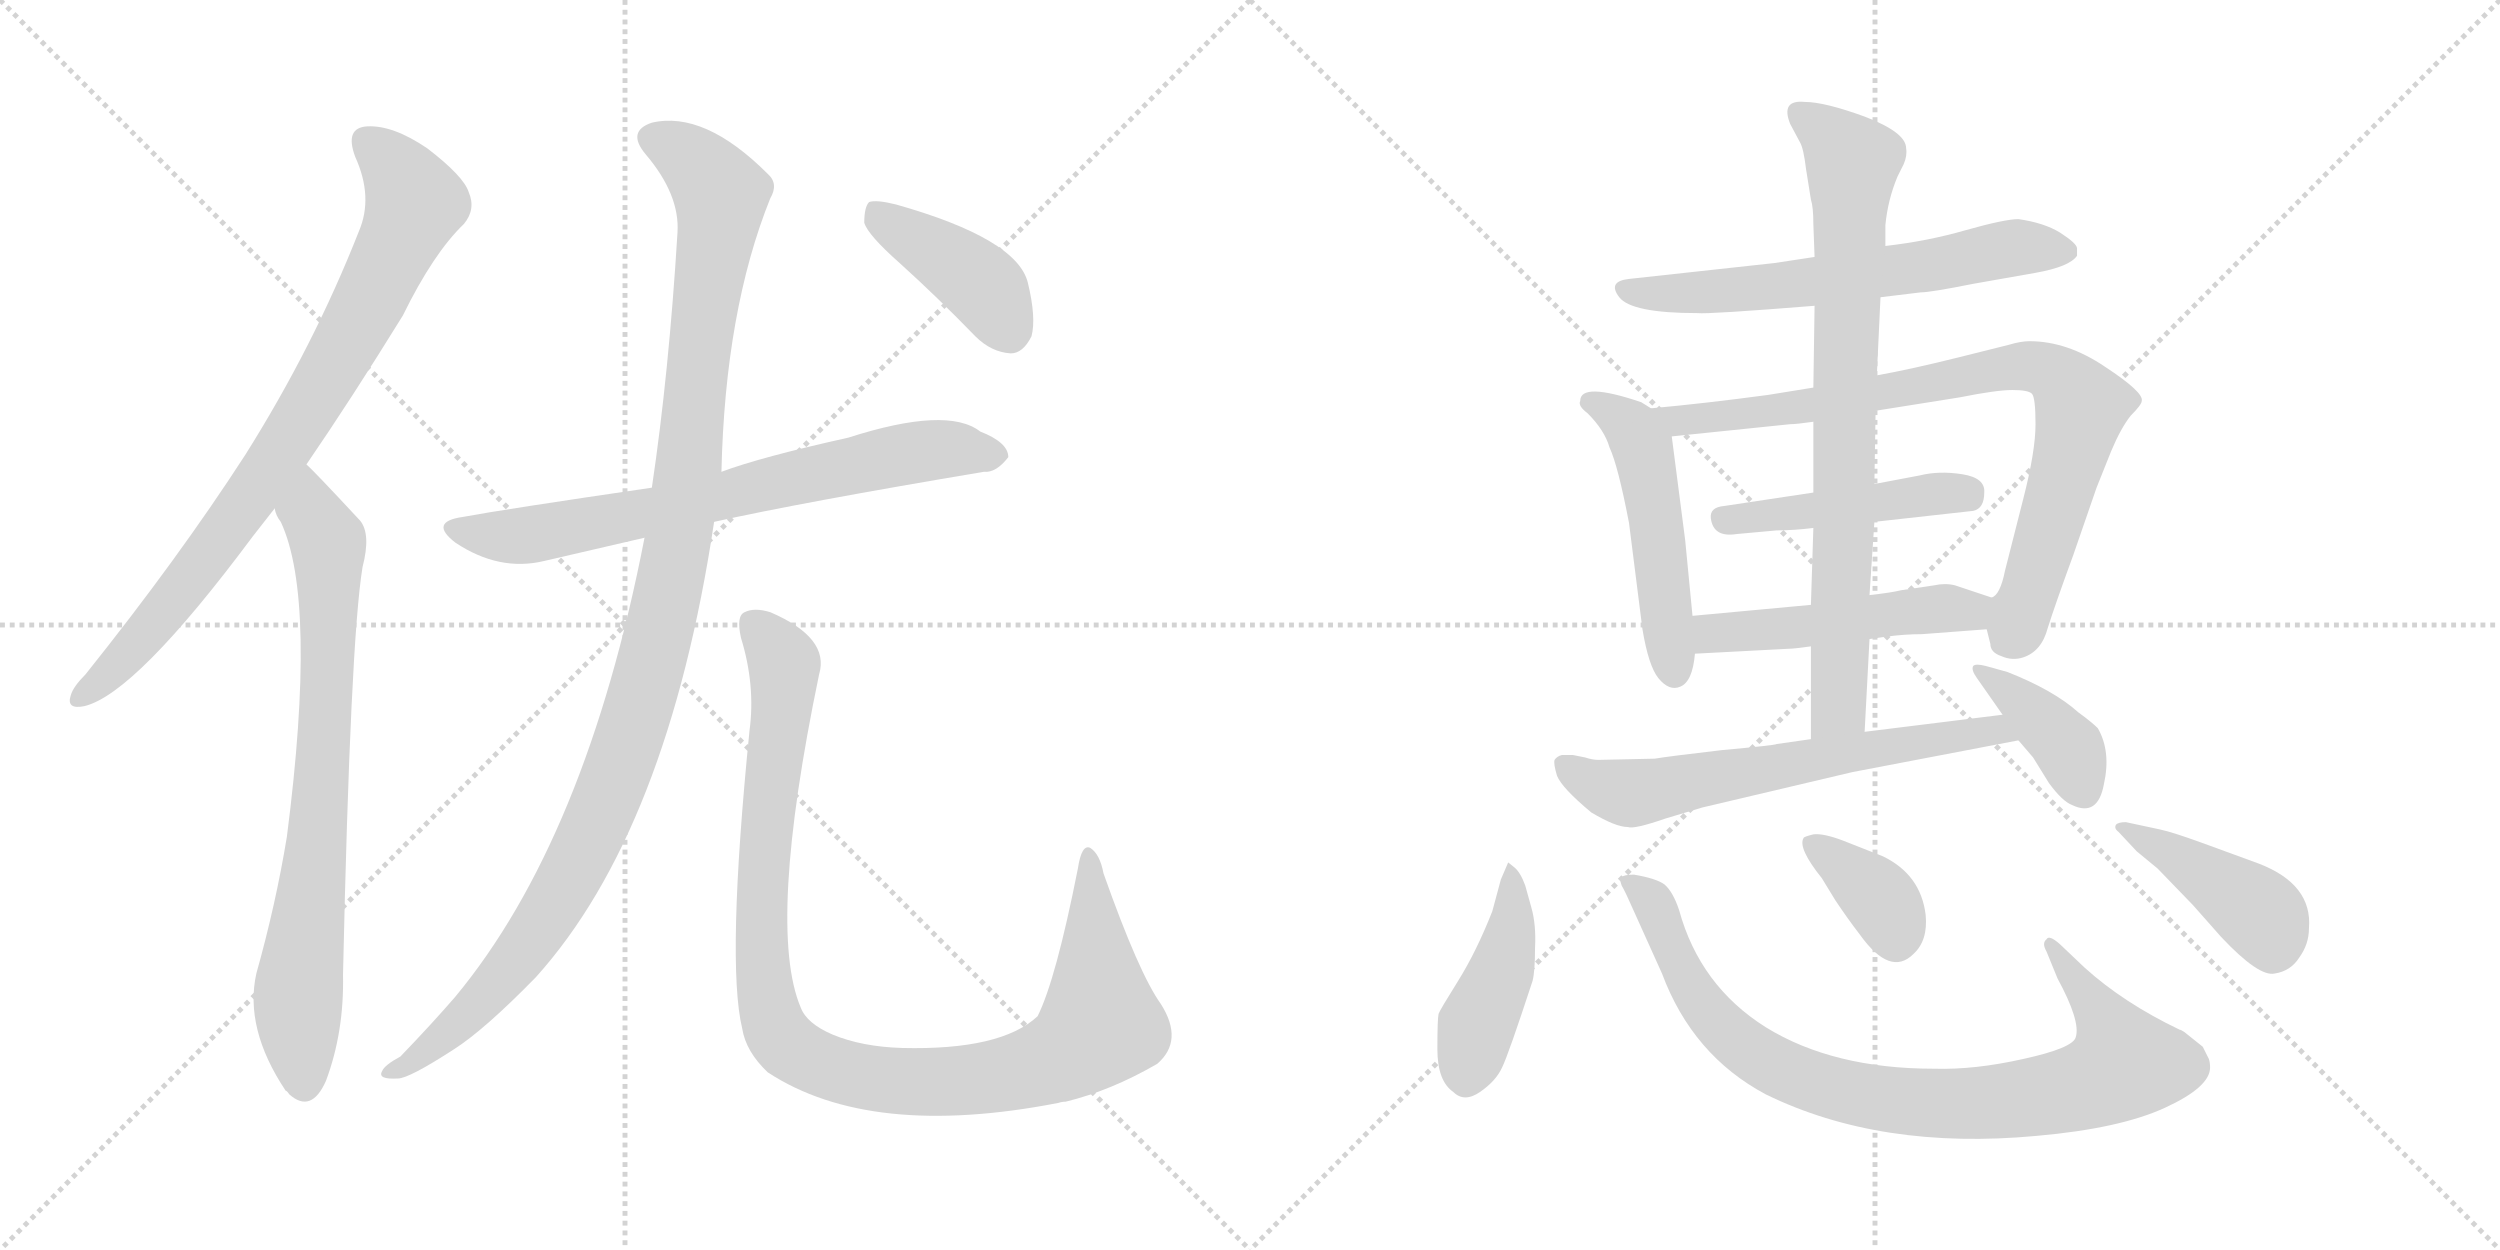 <svg version="1.1" viewBox="0 0 2048 1024" xmlns="http://www.w3.org/2000/svg">
  <g stroke="lightgray" stroke-dasharray="1,1" stroke-width="1" transform="scale(4, 4)">
    <line x1="0" y1="0" x2="256" y2="256"></line>
    <line x1="256" y1="0" x2="0" y2="256"></line>
    <line x1="128" y1="0" x2="128" y2="256"></line>
    <line x1="0" y1="128" x2="256" y2="128"></line>
    <line x1="256" y1="0" x2="512" y2="256"></line>
    <line x1="512" y1="0" x2="256" y2="256"></line>
    <line x1="384" y1="0" x2="384" y2="256"></line>
    <line x1="256" y1="128" x2="512" y2="128"></line>
  </g>
<g transform="scale(1, -1) translate(0, -850)">
   <style type="text/css">
    @keyframes keyframes0 {
      from {
       stroke: black;
       stroke-dashoffset: 809;
       stroke-width: 128;
       }
       72% {
       animation-timing-function: step-end;
       stroke: black;
       stroke-dashoffset: 0;
       stroke-width: 128;
       }
       to {
       stroke: black;
       stroke-width: 1024;
       }
       }
       #make-me-a-hanzi-animation-0 {
         animation: keyframes0 0.908s both;
         animation-delay: 0s;
         animation-timing-function: linear;
       }
    @keyframes keyframes1 {
      from {
       stroke: black;
       stroke-dashoffset: 759;
       stroke-width: 128;
       }
       71% {
       animation-timing-function: step-end;
       stroke: black;
       stroke-dashoffset: 0;
       stroke-width: 128;
       }
       to {
       stroke: black;
       stroke-width: 1024;
       }
       }
       #make-me-a-hanzi-animation-1 {
         animation: keyframes1 0.868s both;
         animation-delay: 0.908s;
         animation-timing-function: linear;
       }
    @keyframes keyframes2 {
      from {
       stroke: black;
       stroke-dashoffset: 705;
       stroke-width: 128;
       }
       70% {
       animation-timing-function: step-end;
       stroke: black;
       stroke-dashoffset: 0;
       stroke-width: 128;
       }
       to {
       stroke: black;
       stroke-width: 1024;
       }
       }
       #make-me-a-hanzi-animation-2 {
         animation: keyframes2 0.824s both;
         animation-delay: 1.776s;
         animation-timing-function: linear;
       }
    @keyframes keyframes3 {
      from {
       stroke: black;
       stroke-dashoffset: 1123;
       stroke-width: 128;
       }
       79% {
       animation-timing-function: step-end;
       stroke: black;
       stroke-dashoffset: 0;
       stroke-width: 128;
       }
       to {
       stroke: black;
       stroke-width: 1024;
       }
       }
       #make-me-a-hanzi-animation-3 {
         animation: keyframes3 1.164s both;
         animation-delay: 2.6s;
         animation-timing-function: linear;
       }
    @keyframes keyframes4 {
      from {
       stroke: black;
       stroke-dashoffset: 1027;
       stroke-width: 128;
       }
       77% {
       animation-timing-function: step-end;
       stroke: black;
       stroke-dashoffset: 0;
       stroke-width: 128;
       }
       to {
       stroke: black;
       stroke-width: 1024;
       }
       }
       #make-me-a-hanzi-animation-4 {
         animation: keyframes4 1.086s both;
         animation-delay: 3.764s;
         animation-timing-function: linear;
       }
    @keyframes keyframes5 {
      from {
       stroke: black;
       stroke-dashoffset: 406;
       stroke-width: 128;
       }
       57% {
       animation-timing-function: step-end;
       stroke: black;
       stroke-dashoffset: 0;
       stroke-width: 128;
       }
       to {
       stroke: black;
       stroke-width: 1024;
       }
       }
       #make-me-a-hanzi-animation-5 {
         animation: keyframes5 0.58s both;
         animation-delay: 4.849s;
         animation-timing-function: linear;
       }
    @keyframes keyframes6 {
      from {
       stroke: black;
       stroke-dashoffset: 621;
       stroke-width: 128;
       }
       67% {
       animation-timing-function: step-end;
       stroke: black;
       stroke-dashoffset: 0;
       stroke-width: 128;
       }
       to {
       stroke: black;
       stroke-width: 1024;
       }
       }
       #make-me-a-hanzi-animation-6 {
         animation: keyframes6 0.755s both;
         animation-delay: 5.43s;
         animation-timing-function: linear;
       }
    @keyframes keyframes7 {
      from {
       stroke: black;
       stroke-dashoffset: 499;
       stroke-width: 128;
       }
       62% {
       animation-timing-function: step-end;
       stroke: black;
       stroke-dashoffset: 0;
       stroke-width: 128;
       }
       to {
       stroke: black;
       stroke-width: 1024;
       }
       }
       #make-me-a-hanzi-animation-7 {
         animation: keyframes7 0.656s both;
         animation-delay: 6.185s;
         animation-timing-function: linear;
       }
    @keyframes keyframes8 {
      from {
       stroke: black;
       stroke-dashoffset: 816;
       stroke-width: 128;
       }
       73% {
       animation-timing-function: step-end;
       stroke: black;
       stroke-dashoffset: 0;
       stroke-width: 128;
       }
       to {
       stroke: black;
       stroke-width: 1024;
       }
       }
       #make-me-a-hanzi-animation-8 {
         animation: keyframes8 0.914s both;
         animation-delay: 6.841s;
         animation-timing-function: linear;
       }
    @keyframes keyframes9 {
      from {
       stroke: black;
       stroke-dashoffset: 458;
       stroke-width: 128;
       }
       60% {
       animation-timing-function: step-end;
       stroke: black;
       stroke-dashoffset: 0;
       stroke-width: 128;
       }
       to {
       stroke: black;
       stroke-width: 1024;
       }
       }
       #make-me-a-hanzi-animation-9 {
         animation: keyframes9 0.623s both;
         animation-delay: 7.755s;
         animation-timing-function: linear;
       }
    @keyframes keyframes10 {
      from {
       stroke: black;
       stroke-dashoffset: 489;
       stroke-width: 128;
       }
       61% {
       animation-timing-function: step-end;
       stroke: black;
       stroke-dashoffset: 0;
       stroke-width: 128;
       }
       to {
       stroke: black;
       stroke-width: 1024;
       }
       }
       #make-me-a-hanzi-animation-10 {
         animation: keyframes10 0.648s both;
         animation-delay: 8.378s;
         animation-timing-function: linear;
       }
    @keyframes keyframes11 {
      from {
       stroke: black;
       stroke-dashoffset: 785;
       stroke-width: 128;
       }
       72% {
       animation-timing-function: step-end;
       stroke: black;
       stroke-dashoffset: 0;
       stroke-width: 128;
       }
       to {
       stroke: black;
       stroke-width: 1024;
       }
       }
       #make-me-a-hanzi-animation-11 {
         animation: keyframes11 0.889s both;
         animation-delay: 9.026s;
         animation-timing-function: linear;
       }
    @keyframes keyframes12 {
      from {
       stroke: black;
       stroke-dashoffset: 632;
       stroke-width: 128;
       }
       67% {
       animation-timing-function: step-end;
       stroke: black;
       stroke-dashoffset: 0;
       stroke-width: 128;
       }
       to {
       stroke: black;
       stroke-width: 1024;
       }
       }
       #make-me-a-hanzi-animation-12 {
         animation: keyframes12 0.764s both;
         animation-delay: 9.915s;
         animation-timing-function: linear;
       }
    @keyframes keyframes13 {
      from {
       stroke: black;
       stroke-dashoffset: 387;
       stroke-width: 128;
       }
       56% {
       animation-timing-function: step-end;
       stroke: black;
       stroke-dashoffset: 0;
       stroke-width: 128;
       }
       to {
       stroke: black;
       stroke-width: 1024;
       }
       }
       #make-me-a-hanzi-animation-13 {
         animation: keyframes13 0.565s both;
         animation-delay: 10.679s;
         animation-timing-function: linear;
       }
    @keyframes keyframes14 {
      from {
       stroke: black;
       stroke-dashoffset: 433;
       stroke-width: 128;
       }
       58% {
       animation-timing-function: step-end;
       stroke: black;
       stroke-dashoffset: 0;
       stroke-width: 128;
       }
       to {
       stroke: black;
       stroke-width: 1024;
       }
       }
       #make-me-a-hanzi-animation-14 {
         animation: keyframes14 0.602s both;
         animation-delay: 11.244s;
         animation-timing-function: linear;
       }
    @keyframes keyframes15 {
      from {
       stroke: black;
       stroke-dashoffset: 865;
       stroke-width: 128;
       }
       74% {
       animation-timing-function: step-end;
       stroke: black;
       stroke-dashoffset: 0;
       stroke-width: 128;
       }
       to {
       stroke: black;
       stroke-width: 1024;
       }
       }
       #make-me-a-hanzi-animation-15 {
         animation: keyframes15 0.954s both;
         animation-delay: 11.847s;
         animation-timing-function: linear;
       }
    @keyframes keyframes16 {
      from {
       stroke: black;
       stroke-dashoffset: 364;
       stroke-width: 128;
       }
       54% {
       animation-timing-function: step-end;
       stroke: black;
       stroke-dashoffset: 0;
       stroke-width: 128;
       }
       to {
       stroke: black;
       stroke-width: 1024;
       }
       }
       #make-me-a-hanzi-animation-16 {
         animation: keyframes16 0.546s both;
         animation-delay: 12.8s;
         animation-timing-function: linear;
       }
    @keyframes keyframes17 {
      from {
       stroke: black;
       stroke-dashoffset: 419;
       stroke-width: 128;
       }
       58% {
       animation-timing-function: step-end;
       stroke: black;
       stroke-dashoffset: 0;
       stroke-width: 128;
       }
       to {
       stroke: black;
       stroke-width: 1024;
       }
       }
       #make-me-a-hanzi-animation-17 {
         animation: keyframes17 0.591s both;
         animation-delay: 13.347s;
         animation-timing-function: linear;
       }
</style>
<path d="M 251.0 469.5 Q 288.0 523.5 330.0 591.5 Q 355.0 642.5 380.0 666.5 Q 390.0 678.5 384.0 692.5 Q 380.0 705.5 350.0 728.5 Q 322.0 747.5 301.0 746.5 Q 282.0 745.5 291.0 721.5 Q 306.0 688.5 294.0 660.5 Q 257.0 566.5 201.0 477.5 Q 146.0 392.5 70.0 297.5 Q 60.0 287.5 58.0 280.5 Q 54.0 268.5 69.0 271.5 Q 111.0 281.5 207.0 410.5 L 225.0 433.5 L 251.0 469.5 Z" fill="lightgray"></path> 
<path d="M 225.0 433.5 Q 226.0 427.5 230.0 422.5 Q 260.0 358.5 235.0 164.5 Q 226.0 109.5 210.0 52.5 Q 200.0 7.5 234.0 -43.5 Q 235.0 -43.5 237.0 -46.5 Q 255.0 -62.5 267.0 -35.5 Q 282.0 4.5 281.0 51.5 Q 287.0 324.5 297.0 385.5 Q 304.0 412.5 295.0 423.5 Q 256.0 465.5 251.0 469.5 C 230.0 490.5 213.0 460.5 225.0 433.5 Z" fill="lightgray"></path> 
<path d="M 585.0 422.5 Q 657.0 438.5 806.0 463.5 Q 816.0 462.5 826.0 475.5 Q 826.0 487.5 803.0 496.5 Q 776.0 517.5 695.0 491.5 Q 623.0 475.5 591.0 463.5 L 534.0 450.5 Q 411.0 432.5 379.0 426.5 Q 351.0 422.5 373.0 405.5 Q 409.0 381.5 446.0 390.5 L 528.0 409.5 L 585.0 422.5 Z" fill="lightgray"></path> 
<path d="M 528.0 409.5 Q 480.0 162.5 373.0 33.5 Q 354.0 11.5 328.0 -15.5 Q 315.0 -22.5 313.0 -27.5 Q 309.0 -34.5 326.0 -33.5 Q 335.0 -33.5 372.0 -9.5 Q 397.0 6.5 439.0 49.5 Q 547.0 169.5 585.0 422.5 L 591.0 463.5 Q 594.0 595.5 631.0 687.5 Q 638.0 699.5 629.0 707.5 Q 577.0 759.5 534.0 749.5 Q 513.0 742.5 529.0 723.5 Q 557.0 690.5 555.0 659.5 Q 548.0 544.5 534.0 450.5 L 528.0 409.5 Z" fill="lightgray"></path> 
<path d="M 614.0 251.5 Q 595.0 61.5 608.0 7.5 Q 611.0 -11.5 629.0 -28.5 Q 713.0 -83.5 867.0 -53.5 Q 870.0 -52.5 873.0 -52.5 Q 910.0 -43.5 948.0 -21.5 Q 970.0 -2.5 951.0 27.5 Q 933.0 52.5 904.0 134.5 Q 901.0 150.5 893.0 155.5 Q 886.0 158.5 883.0 138.5 Q 865.0 47.5 850.0 17.5 Q 820.0 -10.5 739.0 -8.5 Q 706.0 -7.5 682.0 2.5 Q 661.0 11.5 656.0 24.5 Q 628.0 90.5 671.0 297.5 Q 680.0 327.5 631.0 348.5 Q 618.0 352.5 610.0 348.5 Q 603.0 345.5 607.0 327.5 Q 619.0 288.5 614.0 251.5 Z" fill="lightgray"></path> 
<path d="M 737.0 634.5 Q 768.0 606.5 799.0 574.5 Q 812.0 561.5 828.0 560.5 Q 838.0 560.5 845.0 574.5 Q 849.0 589.5 842.0 618.5 Q 833.0 654.5 734.0 682.5 Q 718.0 686.5 712.0 684.5 Q 708.0 680.5 708.0 667.5 Q 711.0 657.5 737.0 634.5 Z" fill="lightgray"></path> 
<path d="M 1540.5 606.5 L 1573.5 610.5 Q 1581.5 610.5 1616.5 617.5 L 1667.5 626.5 Q 1695.5 631.5 1701.5 640.5 L 1701.5 646.5 Q 1701.5 650.5 1687.5 659.5 Q 1674.5 667.5 1653.5 670.5 Q 1642.5 670.5 1610.5 661.5 Q 1579.5 652.5 1544.5 648.5 L 1486.5 639.5 L 1453.5 634.5 L 1334.5 621.5 Q 1316.5 619.5 1326.5 606.5 Q 1336.5 593.5 1390.5 593.5 Q 1399.5 592.5 1486.5 599.5 L 1540.5 606.5 Z" fill="lightgray"></path> 
<path d="M 1386.5 345.5 L 1380.5 407.5 L 1369.5 492.5 C 1367.5 505.5 1367.5 505.5 1352.5 515.5 L 1344.5 520.5 Q 1294.5 537.5 1294.5 521.5 Q 1292.5 517.5 1300.5 511.5 Q 1314.5 497.5 1318.5 483.5 Q 1325.5 468.5 1334.5 421.5 L 1345.5 334.5 Q 1350.5 304.5 1358.5 294.5 Q 1367.5 283.5 1376.5 287.5 Q 1386.5 291.5 1388.5 314.5 L 1386.5 345.5 Z" fill="lightgray"></path> 
<path d="M 1536.5 513.5 L 1605.5 524.5 Q 1635.5 530.5 1648.5 530.5 Q 1661.5 530.5 1664.5 527.5 Q 1667.5 524.5 1667.5 502.5 Q 1667.5 480.5 1657.5 441.5 L 1642.5 382.5 Q 1638.5 362.5 1631.5 360.5 C 1623.5 348.5 1623.5 348.5 1627.5 334.5 L 1630.5 322.5 Q 1630.5 315.5 1639.5 312.5 Q 1648.5 308.5 1657.5 311.5 Q 1672.5 316.5 1677.5 335.5 Q 1683.5 354.5 1698.5 395.5 L 1717.5 450.5 L 1729.5 480.5 Q 1737.5 499.5 1745.5 509.5 Q 1754.5 518.5 1754.5 521.5 Q 1756.5 528.5 1724.5 549.5 Q 1693.5 570.5 1662.5 570.5 Q 1655.5 570.5 1645.5 567.5 L 1605.5 557.5 Q 1565.5 547.5 1537.5 542.5 L 1485.5 532.5 L 1448.5 526.5 Q 1396.5 519.5 1352.5 515.5 C 1322.5 512.5 1339.5 489.5 1369.5 492.5 L 1466.5 502.5 Q 1471.5 502.5 1485.5 504.5 L 1536.5 513.5 Z" fill="lightgray"></path> 
<path d="M 1535.5 422.5 L 1616.5 431.5 Q 1625.5 433.5 1625.5 446.5 Q 1626.5 458.5 1607.5 461.5 Q 1588.5 464.5 1572.5 460.5 L 1535.5 453.5 L 1485.5 446.5 L 1412.5 435.5 Q 1400.5 434.5 1401.5 425.5 Q 1403.5 409.5 1422.5 412.5 L 1455.5 415.5 Q 1469.5 415.5 1485.5 417.5 L 1535.5 422.5 Z" fill="lightgray"></path> 
<path d="M 1631.5 360.5 L 1601.5 370.5 Q 1593.5 372.5 1584.5 370.5 L 1557.5 366.5 Q 1549.5 364.5 1531.5 362.5 L 1483.5 354.5 L 1386.5 345.5 C 1356.5 342.5 1358.5 312.5 1388.5 314.5 L 1464.5 318.5 Q 1469.5 318.5 1483.5 320.5 L 1531.5 326.5 L 1545.5 328.5 Q 1560.5 330.5 1574.5 330.5 L 1627.5 334.5 C 1657.5 336.5 1659.5 351.5 1631.5 360.5 Z" fill="lightgray"></path> 
<path d="M 1531.5 362.5 L 1535.5 422.5 L 1535.5 453.5 L 1536.5 513.5 L 1537.5 542.5 L 1540.5 606.5 L 1544.5 648.5 L 1544.5 665.5 Q 1546.5 686.5 1554.5 705.5 L 1559.5 715.5 Q 1562.5 722.5 1561.5 728.5 Q 1561.5 741.5 1527.5 754.5 Q 1494.5 766.5 1478.5 766.5 Q 1458.5 768.5 1466.5 748.5 L 1474.5 733.5 Q 1477.5 728.5 1479.5 711.5 L 1483.5 686.5 Q 1485.5 680.5 1485.5 666.5 L 1486.5 639.5 L 1486.5 599.5 L 1485.5 532.5 L 1485.5 504.5 L 1485.5 446.5 L 1485.5 417.5 L 1483.5 354.5 L 1483.5 320.5 L 1483.5 244.5 C 1483.5 214.5 1525.5 220.5 1527.5 250.5 L 1531.5 326.5 L 1531.5 362.5 Z" fill="lightgray"></path> 
<path d="M 1355.5 228.5 L 1309.5 227.5 Q 1304.5 227.5 1298.5 229.5 L 1288.5 231.5 L 1279.5 231.5 Q 1275.5 230.5 1273.5 227.5 Q 1272.5 224.5 1275.5 214.5 Q 1279.5 204.5 1303.5 184.5 Q 1323.5 172.5 1333.5 172.5 Q 1338.5 170.5 1364.5 179.5 L 1394.5 188.5 L 1517.5 217.5 L 1653.5 243.5 C 1682.5 249.5 1670.5 268.5 1640.5 264.5 L 1527.5 250.5 L 1483.5 244.5 L 1455.5 240.5 Q 1454.5 239.5 1410.5 235.5 Q 1367.5 230.5 1355.5 228.5 Z" fill="lightgray"></path> 
<path d="M 1653.5 243.5 L 1665.5 229.5 L 1678.5 208.5 Q 1689.5 193.5 1697.5 190.5 Q 1718.5 180.5 1723.5 207.5 Q 1729.5 234.5 1718.5 253.5 Q 1713.5 258.5 1702.5 266.5 Q 1682.5 284.5 1644.5 299.5 L 1626.5 304.5 Q 1618.5 306.5 1616.5 304.5 Q 1614.5 301.5 1619.5 294.5 L 1640.5 264.5 L 1653.5 243.5 Z" fill="lightgray"></path> 
<path d="M 1229.5 129.5 L 1222.5 103.5 Q 1209.5 70.5 1194.5 46.5 Q 1179.5 22.5 1178.5 19.5 Q 1177.5 15.5 1177.5 -9.5 Q 1177.5 -35.5 1190.5 -44.5 Q 1199.5 -53.5 1212.5 -44.5 Q 1225.5 -35.5 1230.5 -24.5 Q 1235.5 -14.5 1255.5 46.5 Q 1257.5 54.5 1257.5 73.5 Q 1258.5 92.5 1254.5 106.5 L 1249.5 124.5 Q 1245.5 135.5 1240.5 139.5 L 1235.5 143.5 L 1229.5 129.5 Z" fill="lightgray"></path> 
<path d="M 1338.5 103.5 L 1361.5 52.5 Q 1386.5 -14.5 1446.5 -46.5 Q 1540.5 -92.5 1668.5 -80.5 Q 1736.5 -74.5 1773.5 -57.5 Q 1810.5 -40.5 1810.5 -24.5 Q 1810.5 -20.5 1809.5 -17.5 L 1804.5 -7.5 L 1789.5 4.5 Q 1786.5 6.5 1785.5 6.5 Q 1739.5 28.5 1707.5 57.5 L 1687.5 76.5 Q 1678.5 84.5 1676.5 80.5 Q 1672.5 77.5 1676.5 70.5 L 1685.5 48.5 Q 1704.5 13.5 1700.5 0.5 Q 1698.5 -8.5 1657.5 -17.5 Q 1617.5 -26.5 1584.5 -25.5 Q 1501.5 -25.5 1446.5 8.5 Q 1392.5 42.5 1375.5 104.5 Q 1370.5 119.5 1363.5 125.5 Q 1356.5 130.5 1338.5 133.5 Q 1330.5 133.5 1328.5 131.5 Q 1326.5 129.5 1328.5 124.5 Q 1331.5 119.5 1338.5 103.5 Z" fill="lightgray"></path> 
<path d="M 1477.5 163.5 Q 1472.5 155.5 1492.5 130.5 L 1503.5 112.5 Q 1513.5 97.5 1523.5 84.5 Q 1548.5 49.5 1567.5 68.5 Q 1579.5 79.5 1577.5 100.5 Q 1573.5 133.5 1542.5 148.5 L 1509.5 161.5 Q 1493.5 167.5 1485.5 166.5 Q 1477.5 164.5 1477.5 163.5 Z" fill="lightgray"></path> 
<path d="M 1769.5 170.5 L 1741.5 176.5 Q 1735.5 176.5 1733.5 174.5 Q 1731.5 171.5 1735.5 168.5 L 1750.5 152.5 L 1767.5 138.5 L 1796.5 108.5 L 1819.5 82.5 Q 1850.5 49.5 1863.5 52.5 Q 1876.5 54.5 1883.5 65.5 Q 1891.5 76.5 1891.5 89.5 Q 1894.5 125.5 1850.5 142.5 L 1809.5 157.5 Q 1779.5 168.5 1769.5 170.5 Z" fill="lightgray"></path> 
      <clipPath id="make-me-a-hanzi-clip-0">
      <path d="M 251.0 469.5 Q 288.0 523.5 330.0 591.5 Q 355.0 642.5 380.0 666.5 Q 390.0 678.5 384.0 692.5 Q 380.0 705.5 350.0 728.5 Q 322.0 747.5 301.0 746.5 Q 282.0 745.5 291.0 721.5 Q 306.0 688.5 294.0 660.5 Q 257.0 566.5 201.0 477.5 Q 146.0 392.5 70.0 297.5 Q 60.0 287.5 58.0 280.5 Q 54.0 268.5 69.0 271.5 Q 111.0 281.5 207.0 410.5 L 225.0 433.5 L 251.0 469.5 Z" fill="lightgray"></path>
      </clipPath>
      <path clip-path="url(#make-me-a-hanzi-clip-0)" d="M 301.0 731.5 L 328.0 707.5 L 340.0 683.5 L 307.0 612.5 L 250.0 510.5 L 171.0 394.5 L 104.0 312.5 L 67.0 280.5 " fill="none" id="make-me-a-hanzi-animation-0" stroke-dasharray="681 1362" stroke-linecap="round"></path>

      <clipPath id="make-me-a-hanzi-clip-1">
      <path d="M 225.0 433.5 Q 226.0 427.5 230.0 422.5 Q 260.0 358.5 235.0 164.5 Q 226.0 109.5 210.0 52.5 Q 200.0 7.5 234.0 -43.5 Q 235.0 -43.5 237.0 -46.5 Q 255.0 -62.5 267.0 -35.5 Q 282.0 4.5 281.0 51.5 Q 287.0 324.5 297.0 385.5 Q 304.0 412.5 295.0 423.5 Q 256.0 465.5 251.0 469.5 C 230.0 490.5 213.0 460.5 225.0 433.5 Z" fill="lightgray"></path>
      </clipPath>
      <path clip-path="url(#make-me-a-hanzi-clip-1)" d="M 248.0 462.5 L 255.0 428.5 L 269.0 406.5 L 262.0 180.5 L 244.0 30.5 L 250.0 -34.5 " fill="none" id="make-me-a-hanzi-animation-1" stroke-dasharray="631 1262" stroke-linecap="round"></path>

      <clipPath id="make-me-a-hanzi-clip-2">
      <path d="M 585.0 422.5 Q 657.0 438.5 806.0 463.5 Q 816.0 462.5 826.0 475.5 Q 826.0 487.5 803.0 496.5 Q 776.0 517.5 695.0 491.5 Q 623.0 475.5 591.0 463.5 L 534.0 450.5 Q 411.0 432.5 379.0 426.5 Q 351.0 422.5 373.0 405.5 Q 409.0 381.5 446.0 390.5 L 528.0 409.5 L 585.0 422.5 Z" fill="lightgray"></path>
      </clipPath>
      <path clip-path="url(#make-me-a-hanzi-clip-2)" d="M 374.0 416.5 L 435.0 411.5 L 712.0 473.5 L 783.0 482.5 L 815.0 477.5 " fill="none" id="make-me-a-hanzi-animation-2" stroke-dasharray="577 1154" stroke-linecap="round"></path>

      <clipPath id="make-me-a-hanzi-clip-3">
      <path d="M 528.0 409.5 Q 480.0 162.5 373.0 33.5 Q 354.0 11.5 328.0 -15.5 Q 315.0 -22.5 313.0 -27.5 Q 309.0 -34.5 326.0 -33.5 Q 335.0 -33.5 372.0 -9.5 Q 397.0 6.5 439.0 49.5 Q 547.0 169.5 585.0 422.5 L 591.0 463.5 Q 594.0 595.5 631.0 687.5 Q 638.0 699.5 629.0 707.5 Q 577.0 759.5 534.0 749.5 Q 513.0 742.5 529.0 723.5 Q 557.0 690.5 555.0 659.5 Q 548.0 544.5 534.0 450.5 L 528.0 409.5 Z" fill="lightgray"></path>
      </clipPath>
      <path clip-path="url(#make-me-a-hanzi-clip-3)" d="M 536.0 735.5 L 577.0 709.5 L 590.0 680.5 L 557.0 416.5 L 531.0 294.5 L 485.0 166.5 L 441.0 87.5 L 358.0 -5.5 L 320.0 -28.5 " fill="none" id="make-me-a-hanzi-animation-3" stroke-dasharray="995 1990" stroke-linecap="round"></path>

      <clipPath id="make-me-a-hanzi-clip-4">
      <path d="M 614.0 251.5 Q 595.0 61.5 608.0 7.5 Q 611.0 -11.5 629.0 -28.5 Q 713.0 -83.5 867.0 -53.5 Q 870.0 -52.5 873.0 -52.5 Q 910.0 -43.5 948.0 -21.5 Q 970.0 -2.5 951.0 27.5 Q 933.0 52.5 904.0 134.5 Q 901.0 150.5 893.0 155.5 Q 886.0 158.5 883.0 138.5 Q 865.0 47.5 850.0 17.5 Q 820.0 -10.5 739.0 -8.5 Q 706.0 -7.5 682.0 2.5 Q 661.0 11.5 656.0 24.5 Q 628.0 90.5 671.0 297.5 Q 680.0 327.5 631.0 348.5 Q 618.0 352.5 610.0 348.5 Q 603.0 345.5 607.0 327.5 Q 619.0 288.5 614.0 251.5 Z" fill="lightgray"></path>
      </clipPath>
      <path clip-path="url(#make-me-a-hanzi-clip-4)" d="M 617.0 339.5 L 639.0 313.5 L 643.0 291.5 L 625.0 134.5 L 627.0 39.5 L 638.0 2.5 L 658.0 -15.5 L 706.0 -32.5 L 780.0 -36.5 L 833.0 -28.5 L 879.0 -9.5 L 902.0 15.5 L 893.0 148.5 " fill="none" id="make-me-a-hanzi-animation-4" stroke-dasharray="899 1798" stroke-linecap="round"></path>

      <clipPath id="make-me-a-hanzi-clip-5">
      <path d="M 737.0 634.5 Q 768.0 606.5 799.0 574.5 Q 812.0 561.5 828.0 560.5 Q 838.0 560.5 845.0 574.5 Q 849.0 589.5 842.0 618.5 Q 833.0 654.5 734.0 682.5 Q 718.0 686.5 712.0 684.5 Q 708.0 680.5 708.0 667.5 Q 711.0 657.5 737.0 634.5 Z" fill="lightgray"></path>
      </clipPath>
      <path clip-path="url(#make-me-a-hanzi-clip-5)" d="M 717.0 678.5 L 730.0 664.5 L 799.0 621.5 L 826.0 579.5 " fill="none" id="make-me-a-hanzi-animation-5" stroke-dasharray="278 556" stroke-linecap="round"></path>

      <clipPath id="make-me-a-hanzi-clip-6">
      <path d="M 1540.5 606.5 L 1573.5 610.5 Q 1581.5 610.5 1616.5 617.5 L 1667.5 626.5 Q 1695.5 631.5 1701.5 640.5 L 1701.5 646.5 Q 1701.5 650.5 1687.5 659.5 Q 1674.5 667.5 1653.5 670.5 Q 1642.5 670.5 1610.5 661.5 Q 1579.5 652.5 1544.5 648.5 L 1486.5 639.5 L 1453.5 634.5 L 1334.5 621.5 Q 1316.5 619.5 1326.5 606.5 Q 1336.5 593.5 1390.5 593.5 Q 1399.5 592.5 1486.5 599.5 L 1540.5 606.5 Z" fill="lightgray"></path>
      </clipPath>
      <path clip-path="url(#make-me-a-hanzi-clip-6)" d="M 1331.5 613.5 L 1380.5 608.5 L 1473.5 616.5 L 1651.5 647.5 L 1693.5 643.5 " fill="none" id="make-me-a-hanzi-animation-6" stroke-dasharray="493 986" stroke-linecap="round"></path>

      <clipPath id="make-me-a-hanzi-clip-7">
      <path d="M 1386.5 345.5 L 1380.5 407.5 L 1369.5 492.5 C 1367.5 505.5 1367.5 505.5 1352.5 515.5 L 1344.5 520.5 Q 1294.5 537.5 1294.5 521.5 Q 1292.5 517.5 1300.5 511.5 Q 1314.5 497.5 1318.5 483.5 Q 1325.5 468.5 1334.5 421.5 L 1345.5 334.5 Q 1350.5 304.5 1358.5 294.5 Q 1367.5 283.5 1376.5 287.5 Q 1386.5 291.5 1388.5 314.5 L 1386.5 345.5 Z" fill="lightgray"></path>
      </clipPath>
      <path clip-path="url(#make-me-a-hanzi-clip-7)" d="M 1303.5 520.5 L 1328.5 507.5 L 1345.5 483.5 L 1371.5 299.5 " fill="none" id="make-me-a-hanzi-animation-7" stroke-dasharray="371 742" stroke-linecap="round"></path>

      <clipPath id="make-me-a-hanzi-clip-8">
      <path d="M 1536.5 513.5 L 1605.5 524.5 Q 1635.5 530.5 1648.5 530.5 Q 1661.5 530.5 1664.5 527.5 Q 1667.5 524.5 1667.5 502.5 Q 1667.5 480.5 1657.5 441.5 L 1642.5 382.5 Q 1638.5 362.5 1631.5 360.5 C 1623.5 348.5 1623.5 348.5 1627.5 334.5 L 1630.5 322.5 Q 1630.5 315.5 1639.5 312.5 Q 1648.5 308.5 1657.5 311.5 Q 1672.5 316.5 1677.5 335.5 Q 1683.5 354.5 1698.5 395.5 L 1717.5 450.5 L 1729.5 480.5 Q 1737.5 499.5 1745.5 509.5 Q 1754.5 518.5 1754.5 521.5 Q 1756.5 528.5 1724.5 549.5 Q 1693.5 570.5 1662.5 570.5 Q 1655.5 570.5 1645.5 567.5 L 1605.5 557.5 Q 1565.5 547.5 1537.5 542.5 L 1485.5 532.5 L 1448.5 526.5 Q 1396.5 519.5 1352.5 515.5 C 1322.5 512.5 1339.5 489.5 1369.5 492.5 L 1466.5 502.5 Q 1471.5 502.5 1485.5 504.5 L 1536.5 513.5 Z" fill="lightgray"></path>
      </clipPath>
      <path clip-path="url(#make-me-a-hanzi-clip-8)" d="M 1359.5 511.5 L 1375.5 504.5 L 1477.5 516.5 L 1660.5 550.5 L 1685.5 541.5 L 1704.5 516.5 L 1672.5 394.5 L 1648.5 329.5 " fill="none" id="make-me-a-hanzi-animation-8" stroke-dasharray="688 1376" stroke-linecap="round"></path>

      <clipPath id="make-me-a-hanzi-clip-9">
      <path d="M 1535.5 422.5 L 1616.5 431.5 Q 1625.5 433.5 1625.5 446.5 Q 1626.5 458.5 1607.5 461.5 Q 1588.5 464.5 1572.5 460.5 L 1535.5 453.5 L 1485.5 446.5 L 1412.5 435.5 Q 1400.5 434.5 1401.5 425.5 Q 1403.5 409.5 1422.5 412.5 L 1455.5 415.5 Q 1469.5 415.5 1485.5 417.5 L 1535.5 422.5 Z" fill="lightgray"></path>
      </clipPath>
      <path clip-path="url(#make-me-a-hanzi-clip-9)" d="M 1412.5 424.5 L 1589.5 446.5 L 1612.5 443.5 " fill="none" id="make-me-a-hanzi-animation-9" stroke-dasharray="330 660" stroke-linecap="round"></path>

      <clipPath id="make-me-a-hanzi-clip-10">
      <path d="M 1631.5 360.5 L 1601.5 370.5 Q 1593.5 372.5 1584.5 370.5 L 1557.5 366.5 Q 1549.5 364.5 1531.5 362.5 L 1483.5 354.5 L 1386.5 345.5 C 1356.5 342.5 1358.5 312.5 1388.5 314.5 L 1464.5 318.5 Q 1469.5 318.5 1483.5 320.5 L 1531.5 326.5 L 1545.5 328.5 Q 1560.5 330.5 1574.5 330.5 L 1627.5 334.5 C 1657.5 336.5 1659.5 351.5 1631.5 360.5 Z" fill="lightgray"></path>
      </clipPath>
      <path clip-path="url(#make-me-a-hanzi-clip-10)" d="M 1395.5 322.5 L 1403.5 331.5 L 1613.5 349.5 L 1621.5 355.5 " fill="none" id="make-me-a-hanzi-animation-10" stroke-dasharray="361 722" stroke-linecap="round"></path>

      <clipPath id="make-me-a-hanzi-clip-11">
      <path d="M 1531.5 362.5 L 1535.5 422.5 L 1535.5 453.5 L 1536.5 513.5 L 1537.5 542.5 L 1540.5 606.5 L 1544.5 648.5 L 1544.5 665.5 Q 1546.5 686.5 1554.5 705.5 L 1559.5 715.5 Q 1562.5 722.5 1561.5 728.5 Q 1561.5 741.5 1527.5 754.5 Q 1494.5 766.5 1478.5 766.5 Q 1458.5 768.5 1466.5 748.5 L 1474.5 733.5 Q 1477.5 728.5 1479.5 711.5 L 1483.5 686.5 Q 1485.5 680.5 1485.5 666.5 L 1486.5 639.5 L 1486.5 599.5 L 1485.5 532.5 L 1485.5 504.5 L 1485.5 446.5 L 1485.5 417.5 L 1483.5 354.5 L 1483.5 320.5 L 1483.5 244.5 C 1483.5 214.5 1525.5 220.5 1527.5 250.5 L 1531.5 326.5 L 1531.5 362.5 Z" fill="lightgray"></path>
      </clipPath>
      <path clip-path="url(#make-me-a-hanzi-clip-11)" d="M 1474.5 756.5 L 1517.5 717.5 L 1507.5 289.5 L 1505.5 270.5 L 1489.5 252.5 " fill="none" id="make-me-a-hanzi-animation-11" stroke-dasharray="657 1314" stroke-linecap="round"></path>

      <clipPath id="make-me-a-hanzi-clip-12">
      <path d="M 1355.5 228.5 L 1309.5 227.5 Q 1304.5 227.5 1298.5 229.5 L 1288.5 231.5 L 1279.5 231.5 Q 1275.5 230.5 1273.5 227.5 Q 1272.5 224.5 1275.5 214.5 Q 1279.5 204.5 1303.5 184.5 Q 1323.5 172.5 1333.5 172.5 Q 1338.5 170.5 1364.5 179.5 L 1394.5 188.5 L 1517.5 217.5 L 1653.5 243.5 C 1682.5 249.5 1670.5 268.5 1640.5 264.5 L 1527.5 250.5 L 1483.5 244.5 L 1455.5 240.5 Q 1454.5 239.5 1410.5 235.5 Q 1367.5 230.5 1355.5 228.5 Z" fill="lightgray"></path>
      </clipPath>
      <path clip-path="url(#make-me-a-hanzi-clip-12)" d="M 1281.5 222.5 L 1309.5 205.5 L 1336.5 200.5 L 1592.5 246.5 L 1634.5 252.5 L 1645.5 245.5 " fill="none" id="make-me-a-hanzi-animation-12" stroke-dasharray="504 1008" stroke-linecap="round"></path>

      <clipPath id="make-me-a-hanzi-clip-13">
      <path d="M 1653.5 243.5 L 1665.5 229.5 L 1678.5 208.5 Q 1689.5 193.5 1697.5 190.5 Q 1718.5 180.5 1723.5 207.5 Q 1729.5 234.5 1718.5 253.5 Q 1713.5 258.5 1702.5 266.5 Q 1682.5 284.5 1644.5 299.5 L 1626.5 304.5 Q 1618.5 306.5 1616.5 304.5 Q 1614.5 301.5 1619.5 294.5 L 1640.5 264.5 L 1653.5 243.5 Z" fill="lightgray"></path>
      </clipPath>
      <path clip-path="url(#make-me-a-hanzi-clip-13)" d="M 1621.5 300.5 L 1695.5 235.5 L 1706.5 204.5 " fill="none" id="make-me-a-hanzi-animation-13" stroke-dasharray="259 518" stroke-linecap="round"></path>

      <clipPath id="make-me-a-hanzi-clip-14">
      <path d="M 1229.5 129.5 L 1222.5 103.5 Q 1209.5 70.5 1194.5 46.5 Q 1179.5 22.5 1178.5 19.5 Q 1177.5 15.5 1177.5 -9.5 Q 1177.5 -35.5 1190.5 -44.5 Q 1199.5 -53.5 1212.5 -44.5 Q 1225.5 -35.5 1230.5 -24.5 Q 1235.5 -14.5 1255.5 46.5 Q 1257.5 54.5 1257.5 73.5 Q 1258.5 92.5 1254.5 106.5 L 1249.5 124.5 Q 1245.5 135.5 1240.5 139.5 L 1235.5 143.5 L 1229.5 129.5 Z" fill="lightgray"></path>
      </clipPath>
      <path clip-path="url(#make-me-a-hanzi-clip-14)" d="M 1233.5 136.5 L 1239.5 125.5 L 1236.5 79.5 L 1209.5 9.5 L 1201.5 -33.5 " fill="none" id="make-me-a-hanzi-animation-14" stroke-dasharray="305 610" stroke-linecap="round"></path>

      <clipPath id="make-me-a-hanzi-clip-15">
      <path d="M 1338.5 103.5 L 1361.5 52.5 Q 1386.5 -14.5 1446.5 -46.5 Q 1540.5 -92.5 1668.5 -80.5 Q 1736.5 -74.5 1773.5 -57.5 Q 1810.5 -40.5 1810.5 -24.5 Q 1810.5 -20.5 1809.5 -17.5 L 1804.5 -7.5 L 1789.5 4.5 Q 1786.5 6.5 1785.5 6.5 Q 1739.5 28.5 1707.5 57.5 L 1687.5 76.5 Q 1678.5 84.5 1676.5 80.5 Q 1672.5 77.5 1676.5 70.5 L 1685.5 48.5 Q 1704.5 13.5 1700.5 0.5 Q 1698.5 -8.5 1657.5 -17.5 Q 1617.5 -26.5 1584.5 -25.5 Q 1501.5 -25.5 1446.5 8.5 Q 1392.5 42.5 1375.5 104.5 Q 1370.5 119.5 1363.5 125.5 Q 1356.5 130.5 1338.5 133.5 Q 1330.5 133.5 1328.5 131.5 Q 1326.5 129.5 1328.5 124.5 Q 1331.5 119.5 1338.5 103.5 Z" fill="lightgray"></path>
      </clipPath>
      <path clip-path="url(#make-me-a-hanzi-clip-15)" d="M 1334.5 128.5 L 1353.5 111.5 L 1386.5 38.5 L 1420.5 -0.5 L 1462.5 -27.5 L 1525.5 -47.5 L 1567.5 -53.5 L 1641.5 -52.5 L 1691.5 -44.5 L 1740.5 -21.5 L 1733.5 -0.5 L 1680.5 75.5 " fill="none" id="make-me-a-hanzi-animation-15" stroke-dasharray="737 1474" stroke-linecap="round"></path>

      <clipPath id="make-me-a-hanzi-clip-16">
      <path d="M 1477.5 163.5 Q 1472.5 155.5 1492.5 130.5 L 1503.5 112.5 Q 1513.5 97.5 1523.5 84.5 Q 1548.5 49.5 1567.5 68.5 Q 1579.5 79.5 1577.5 100.5 Q 1573.5 133.5 1542.5 148.5 L 1509.5 161.5 Q 1493.5 167.5 1485.5 166.5 Q 1477.5 164.5 1477.5 163.5 Z" fill="lightgray"></path>
      </clipPath>
      <path clip-path="url(#make-me-a-hanzi-clip-16)" d="M 1483.5 159.5 L 1534.5 119.5 L 1547.5 101.5 L 1552.5 81.5 " fill="none" id="make-me-a-hanzi-animation-16" stroke-dasharray="236 472" stroke-linecap="round"></path>

      <clipPath id="make-me-a-hanzi-clip-17">
      <path d="M 1769.5 170.5 L 1741.5 176.5 Q 1735.5 176.5 1733.5 174.5 Q 1731.5 171.5 1735.5 168.5 L 1750.5 152.5 L 1767.5 138.5 L 1796.5 108.5 L 1819.5 82.5 Q 1850.5 49.5 1863.5 52.5 Q 1876.5 54.5 1883.5 65.5 Q 1891.5 76.5 1891.5 89.5 Q 1894.5 125.5 1850.5 142.5 L 1809.5 157.5 Q 1779.5 168.5 1769.5 170.5 Z" fill="lightgray"></path>
      </clipPath>
      <path clip-path="url(#make-me-a-hanzi-clip-17)" d="M 1738.5 172.5 L 1843.5 108.5 L 1856.5 94.5 L 1861.5 74.5 " fill="none" id="make-me-a-hanzi-animation-17" stroke-dasharray="291 582" stroke-linecap="round"></path>

</g>
</svg>
